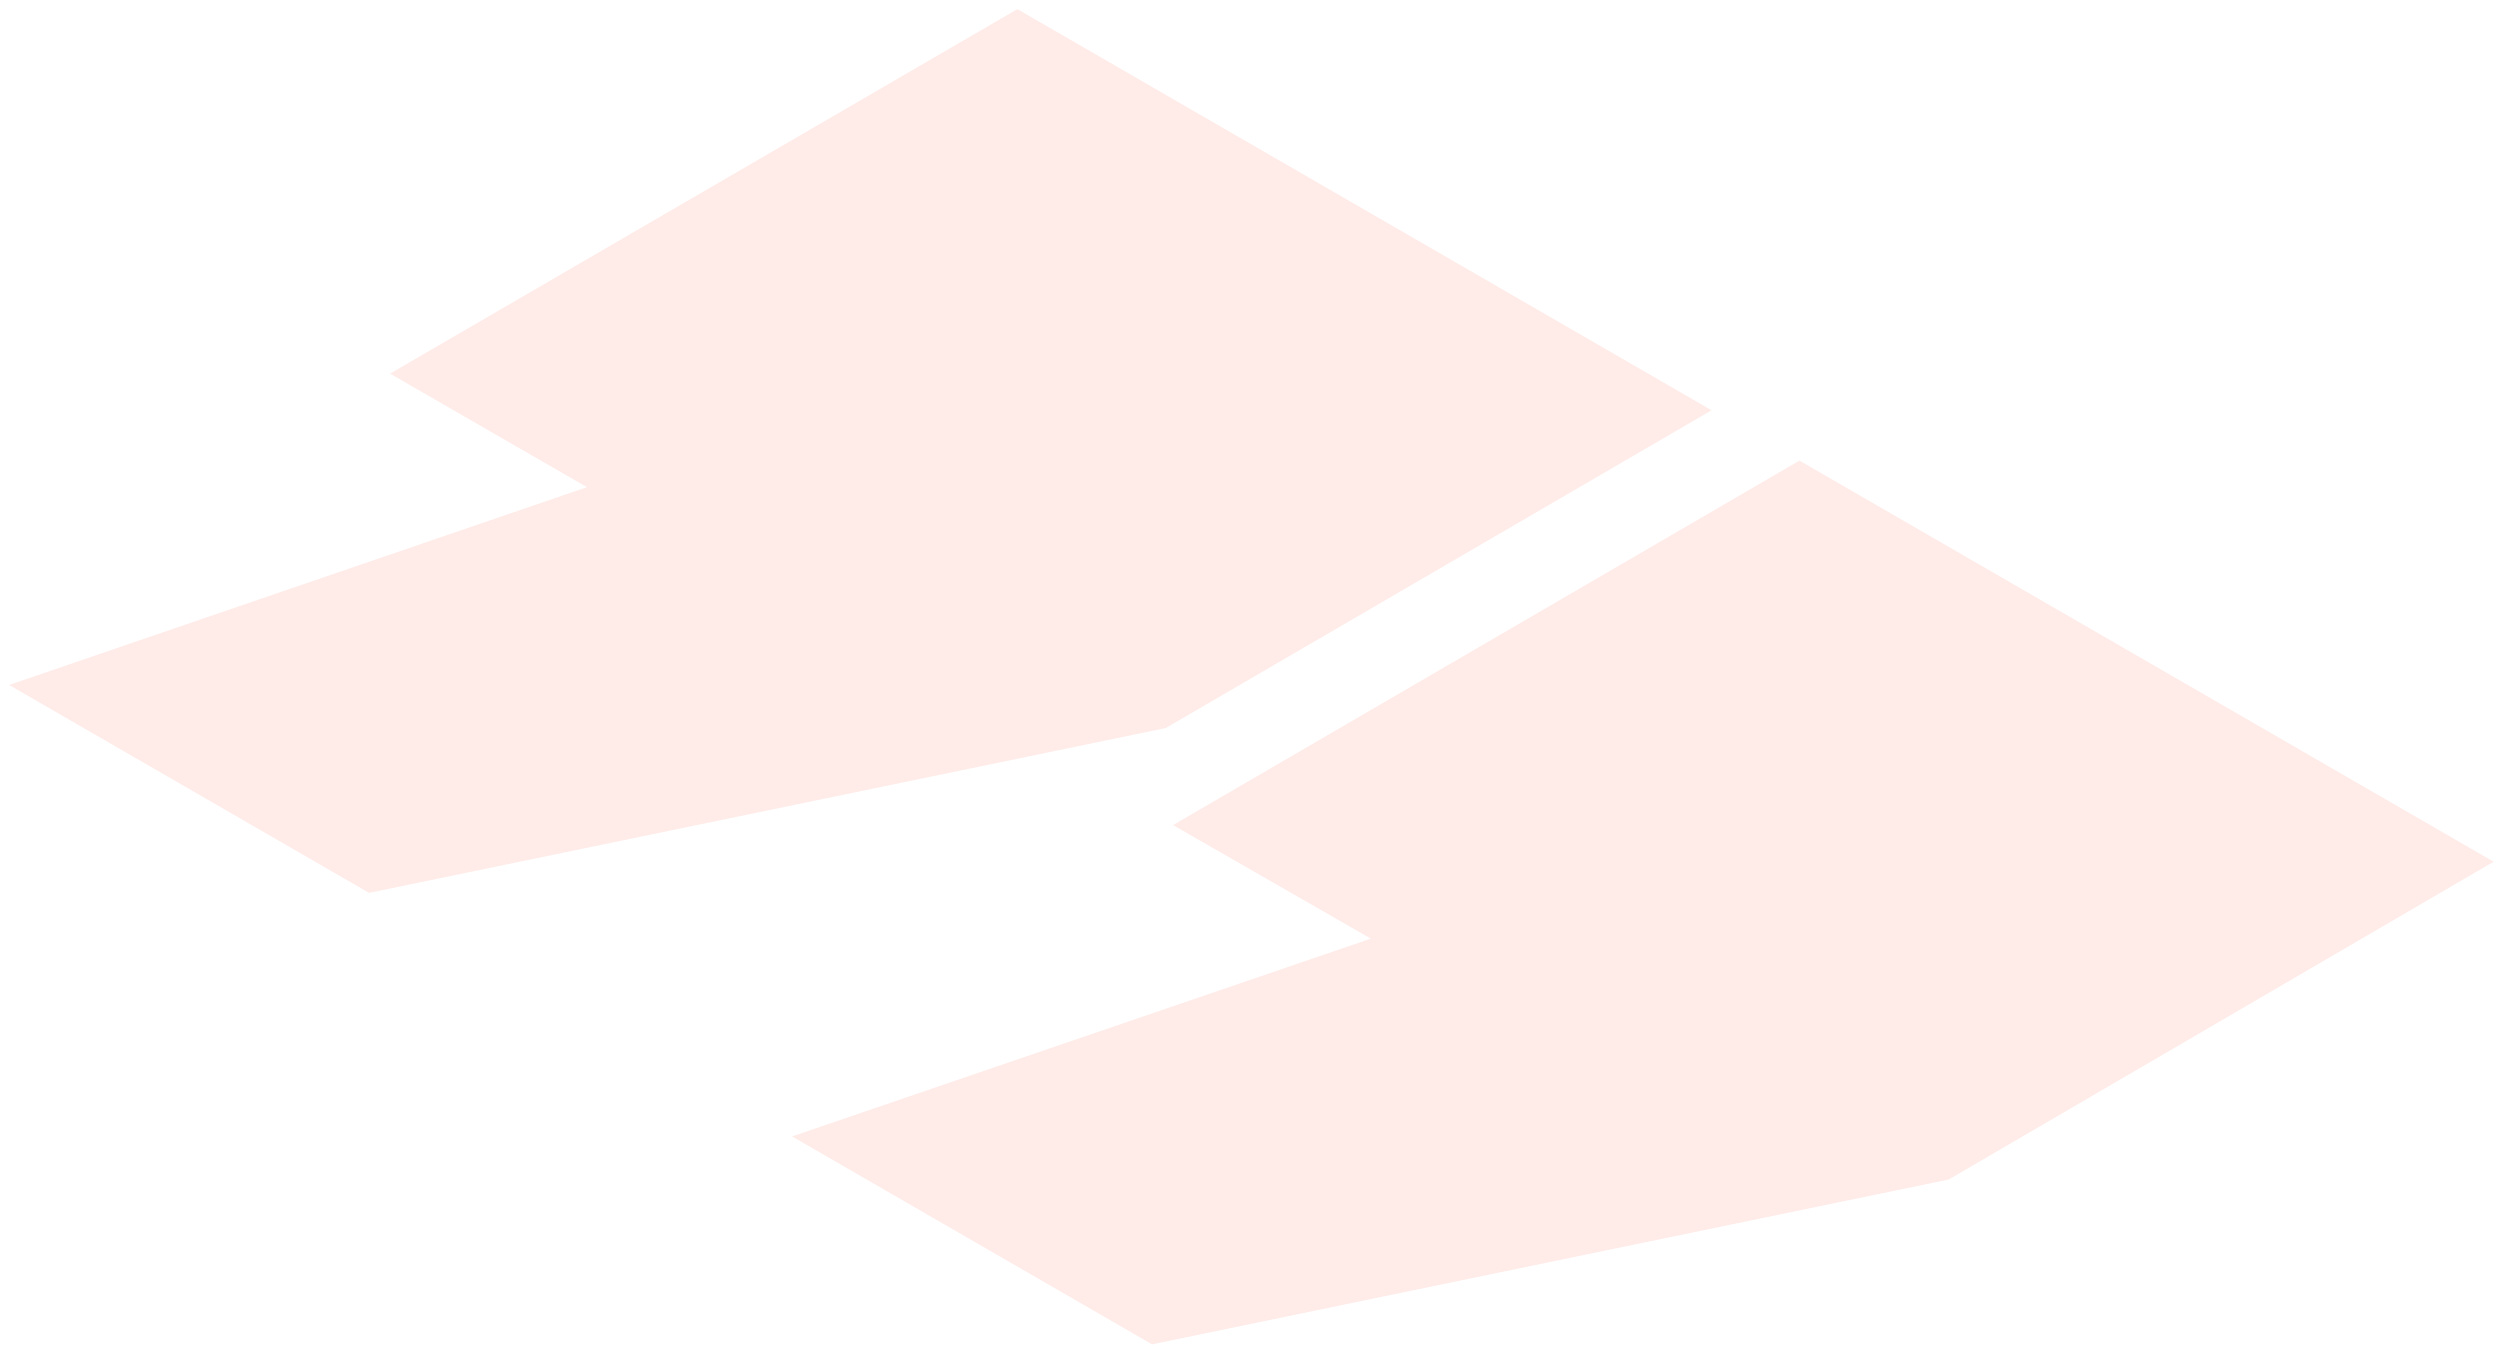 <?xml version="1.0" encoding="utf-8"?>
<!-- Generator: Adobe Illustrator 26.4.0, SVG Export Plug-In . SVG Version: 6.00 Build 0)  -->
<svg version="1.1" id="Layer_2_00000099658546634855318480000000231609246688711066_"
	 xmlns="http://www.w3.org/2000/svg" xmlns:xlink="http://www.w3.org/1999/xlink" x="0px" y="0px" viewBox="0 0 273 148"
	 style="enable-background:new 0 0 273 148;" xml:space="preserve">
<style type="text/css">
	.st0{opacity:0.2;}
	.st1{fill:#FE9B8C;}
</style>
<g class="st0">
	<path class="st1" d="M186.9,44.8L111.1,1L42.6,40.8l21.5,12.4L1,74.8l39.3,22.7l87-18L186.9,44.8z M272.3,94.1l-75.8-43.8
		l-68.4,39.8l21.6,12.4l-63.2,21.6l39.3,22.7l87-18L272.3,94.1z"/>
</g>
</svg>

